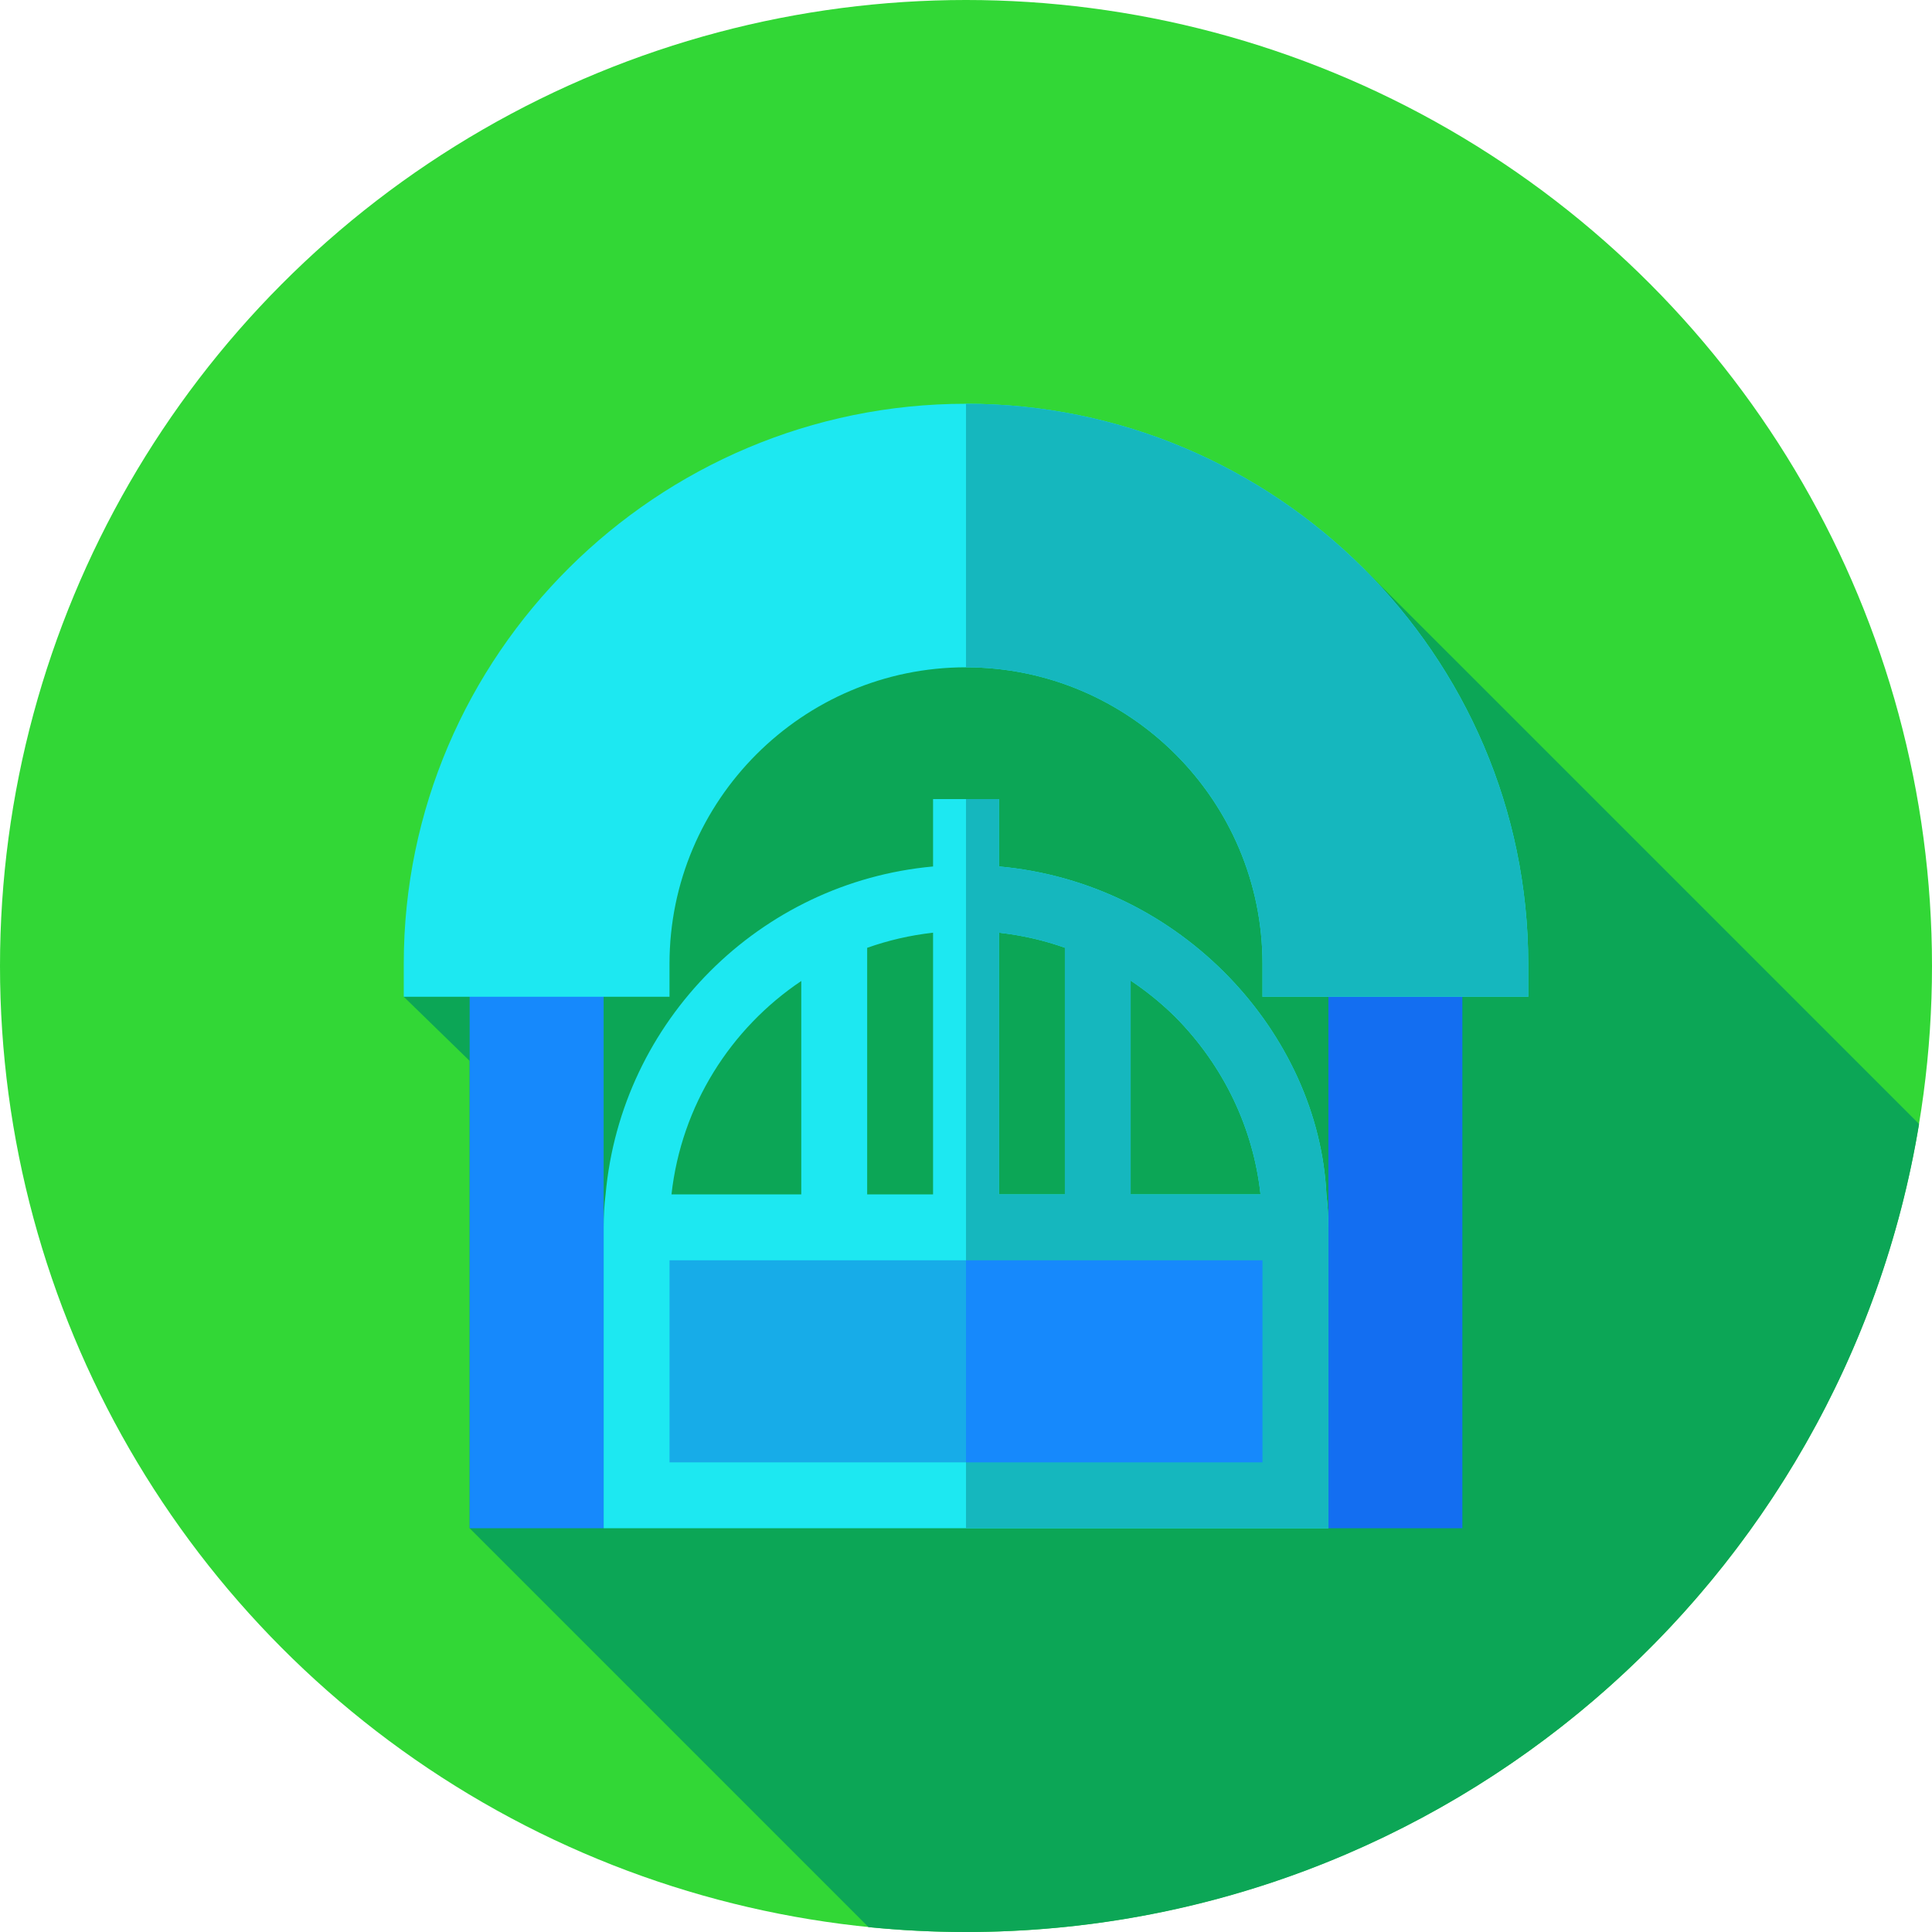 <?xml version="1.0" encoding="iso-8859-1"?>
<!-- Generator: Adobe Illustrator 19.0.0, SVG Export Plug-In . SVG Version: 6.00 Build 0)  -->
<svg version="1.1" id="Capa_1" xmlns="http://www.w3.org/2000/svg" xmlns:xlink="http://www.w3.org/1999/xlink" x="0px" y="0px"
	 viewBox="0 0 512 512" style="enable-background:new 0 0 512 512;" xml:space="preserve">
<circle style="fill:#32D736;" cx="256" cy="256" r="256"/>
<path style="fill:#0CA656;" d="M508.572,297.873L361.817,151.119L199,145.333l-92,118.815l17.461,17V405L230.17,510.709
	C238.665,511.56,247.281,512,256,512C383.123,512,488.584,419.336,508.572,297.873z"/>
<path style="fill:#1DE8F1;" d="M351.511,316.531c-1.979-42.214-38.065-82.552-86.78-86.909v-17.857H247.27v17.86
	c-45.935,4.169-82.672,40.896-86.78,86.905c-0.35,2.793-0.524,5.761-0.524,8.73v8.73V405h87.305h17.461h87.305v-71.008v-8.73
	C352.035,322.293,351.86,319.325,351.511,316.531z M311.526,269.561c12.746,12.921,20.604,29.334,22.524,46.97h-69.32v-69.359
	C282.389,249.122,298.765,256.95,311.526,269.561z M247.27,316.531h-17.461v-65.349c5.562-1.973,11.408-3.336,17.461-4.008V316.531z
	 M212.348,259.971v56.56H177.95C180.569,292.965,193.619,272.544,212.348,259.971z"/>
<polygon style="fill:#1689FC;" points="124.461,246.688 124.461,405 159.965,405 159.965,264.148 145.414,246.688 "/>
<path style="fill:#136EF1;" d="M366.796,246.688c-7.145,8.571-14.76,17.461-14.76,17.461V405h35.504V246.688H366.796z"/>
<path style="fill:#1DE8F1;" d="M256,107c-81.892,0-149,66.526-149,148.418v8.73h70.426v-8.73c0-43.304,35.271-78.574,78.574-78.574
	s78.574,35.27,78.574,78.574v8.73H405v-8.73C405,173.526,337.892,107,256,107z"/>
<path style="fill:#15B7BE;" d="M405,255.418v8.73h-70.426v-8.73c0-43.304-35.271-78.574-78.574-78.574V107
	C337.892,107,405,173.526,405,255.418z"/>
<rect x="177.43" y="333.99" style="fill:#17ACE8;" width="157.15" height="53.55"/>
<path style="fill:#15B7BE;" d="M351.511,316.531c-1.979-42.214-38.065-82.552-86.78-86.909v-17.857H256v17.461v17.461v69.844v17.461
	V405h8.73h87.305v-71.008v-8.73C352.035,322.293,351.86,319.325,351.511,316.531z M334.05,316.531h-34.398v-56.652
	c4.22,2.814,8.197,6.049,11.873,9.682C324.272,282.482,332.129,298.896,334.05,316.531z M264.73,247.172
	c5.999,0.662,11.85,2.001,17.461,3.978v65.381H264.73V247.172z"/>
<rect x="256" y="333.99" style="fill:#1689FC;" width="78.57" height="53.55"/>
<g>
</g>
<g>
</g>
<g>
</g>
<g>
</g>
<g>
</g>
<g>
</g>
<g>
</g>
<g>
</g>
<g>
</g>
<g>
</g>
<g>
</g>
<g>
</g>
<g>
</g>
<g>
</g>
<g>
</g>
</svg>
